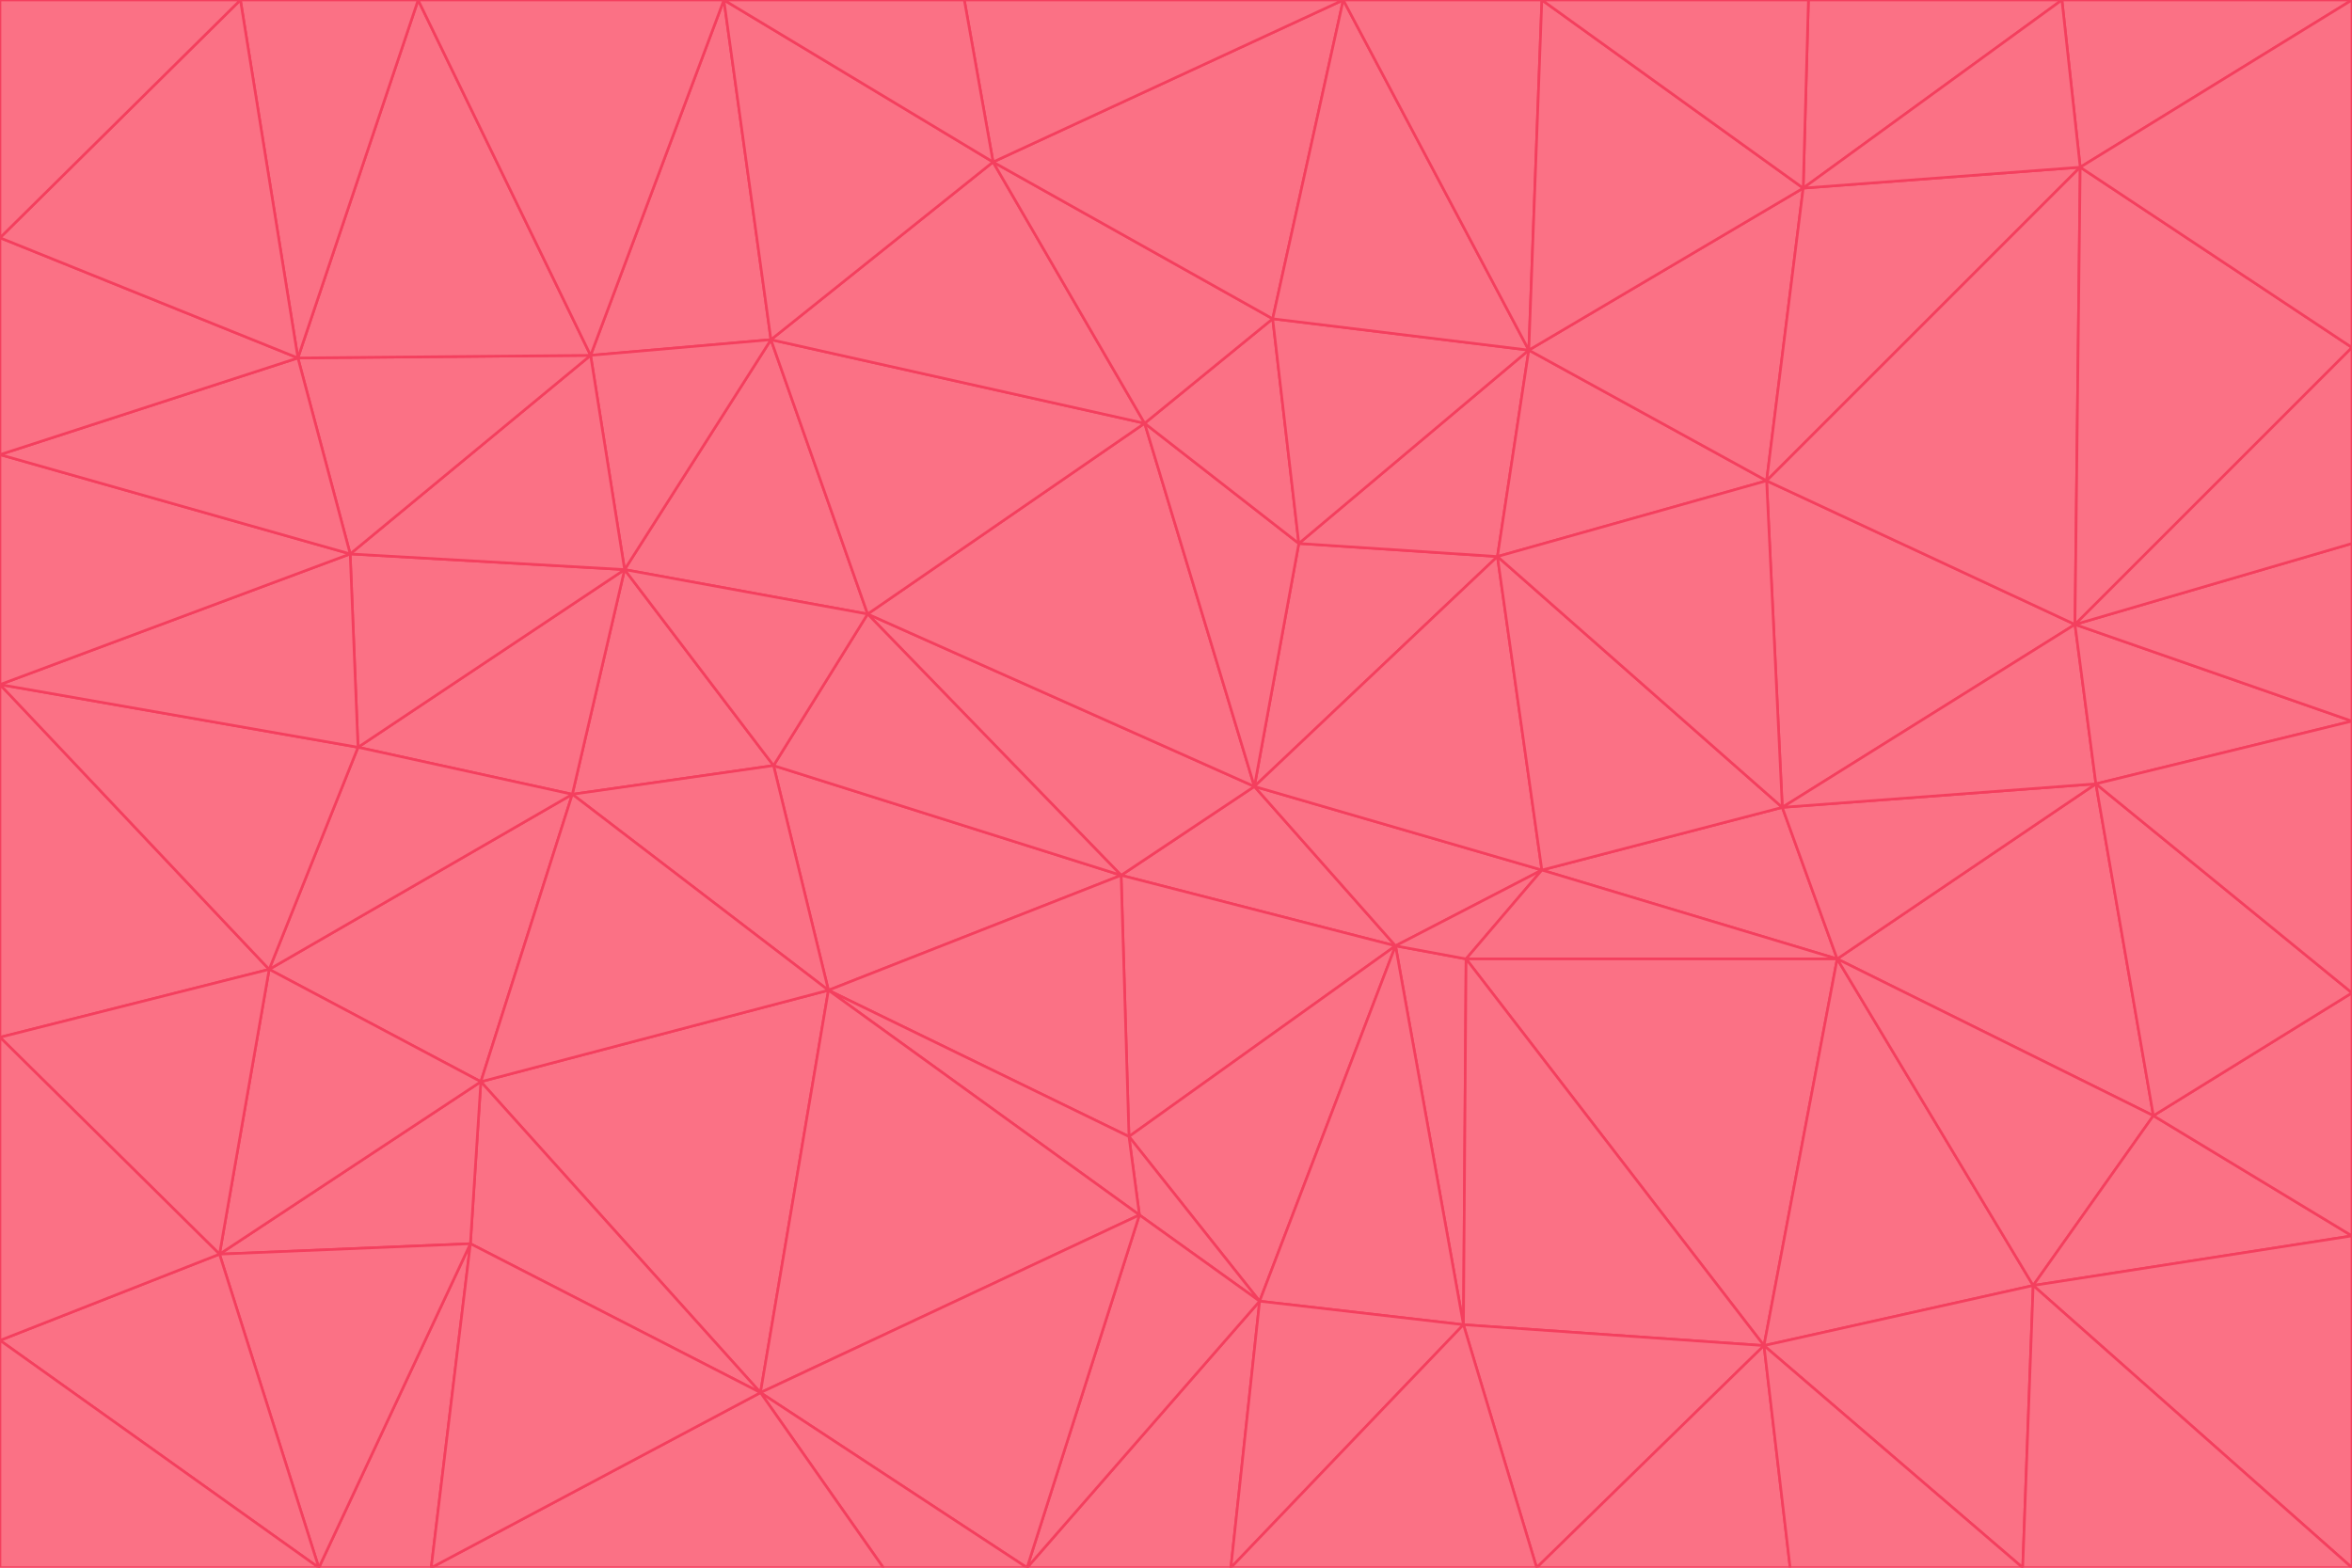 <svg id="visual" viewBox="0 0 900 600" width="900" height="600" xmlns="http://www.w3.org/2000/svg" xmlns:xlink="http://www.w3.org/1999/xlink" version="1.1"><g stroke-width="1" stroke-linejoin="bevel"><path d="M480 301L429 335L534 362Z" fill="#fb7185" stroke="#f43f5e"></path><path d="M534 362L590 333L480 301Z" fill="#fb7185" stroke="#f43f5e"></path><path d="M429 335L432 435L534 362Z" fill="#fb7185" stroke="#f43f5e"></path><path d="M534 362L560 507L561 367Z" fill="#fb7185" stroke="#f43f5e"></path><path d="M561 367L590 333L534 362Z" fill="#fb7185" stroke="#f43f5e"></path><path d="M432 435L482 498L534 362Z" fill="#fb7185" stroke="#f43f5e"></path><path d="M436 465L482 498L432 435Z" fill="#fb7185" stroke="#f43f5e"></path><path d="M703 367L682 309L590 333Z" fill="#fb7185" stroke="#f43f5e"></path><path d="M573 213L497 208L480 301Z" fill="#fb7185" stroke="#f43f5e"></path><path d="M480 301L332 235L429 335Z" fill="#fb7185" stroke="#f43f5e"></path><path d="M296 293L317 379L429 335Z" fill="#fb7185" stroke="#f43f5e"></path><path d="M429 335L317 379L432 435Z" fill="#fb7185" stroke="#f43f5e"></path><path d="M432 435L317 379L436 465Z" fill="#fb7185" stroke="#f43f5e"></path><path d="M590 333L573 213L480 301Z" fill="#fb7185" stroke="#f43f5e"></path><path d="M482 498L560 507L534 362Z" fill="#fb7185" stroke="#f43f5e"></path><path d="M438 162L332 235L480 301Z" fill="#fb7185" stroke="#f43f5e"></path><path d="M332 235L296 293L429 335Z" fill="#fb7185" stroke="#f43f5e"></path><path d="M497 208L438 162L480 301Z" fill="#fb7185" stroke="#f43f5e"></path><path d="M487 122L438 162L497 208Z" fill="#fb7185" stroke="#f43f5e"></path><path d="M703 367L590 333L561 367Z" fill="#fb7185" stroke="#f43f5e"></path><path d="M590 333L682 309L573 213Z" fill="#fb7185" stroke="#f43f5e"></path><path d="M675 515L703 367L561 367Z" fill="#fb7185" stroke="#f43f5e"></path><path d="M585 134L497 208L573 213Z" fill="#fb7185" stroke="#f43f5e"></path><path d="M585 134L487 122L497 208Z" fill="#fb7185" stroke="#f43f5e"></path><path d="M295 130L239 218L332 235Z" fill="#fb7185" stroke="#f43f5e"></path><path d="M393 600L471 600L482 498Z" fill="#fb7185" stroke="#f43f5e"></path><path d="M482 498L471 600L560 507Z" fill="#fb7185" stroke="#f43f5e"></path><path d="M560 507L675 515L561 367Z" fill="#fb7185" stroke="#f43f5e"></path><path d="M393 600L482 498L436 465Z" fill="#fb7185" stroke="#f43f5e"></path><path d="M676 184L585 134L573 213Z" fill="#fb7185" stroke="#f43f5e"></path><path d="M588 600L675 515L560 507Z" fill="#fb7185" stroke="#f43f5e"></path><path d="M184 414L291 533L317 379Z" fill="#fb7185" stroke="#f43f5e"></path><path d="M317 379L291 533L436 465Z" fill="#fb7185" stroke="#f43f5e"></path><path d="M291 533L393 600L436 465Z" fill="#fb7185" stroke="#f43f5e"></path><path d="M794 239L676 184L682 309Z" fill="#fb7185" stroke="#f43f5e"></path><path d="M682 309L676 184L573 213Z" fill="#fb7185" stroke="#f43f5e"></path><path d="M239 218L219 304L296 293Z" fill="#fb7185" stroke="#f43f5e"></path><path d="M296 293L219 304L317 379Z" fill="#fb7185" stroke="#f43f5e"></path><path d="M239 218L296 293L332 235Z" fill="#fb7185" stroke="#f43f5e"></path><path d="M471 600L588 600L560 507Z" fill="#fb7185" stroke="#f43f5e"></path><path d="M295 130L332 235L438 162Z" fill="#fb7185" stroke="#f43f5e"></path><path d="M291 533L338 600L393 600Z" fill="#fb7185" stroke="#f43f5e"></path><path d="M380 62L295 130L438 162Z" fill="#fb7185" stroke="#f43f5e"></path><path d="M103 371L184 414L219 304Z" fill="#fb7185" stroke="#f43f5e"></path><path d="M219 304L184 414L317 379Z" fill="#fb7185" stroke="#f43f5e"></path><path d="M291 533L165 600L338 600Z" fill="#fb7185" stroke="#f43f5e"></path><path d="M487 122L380 62L438 162Z" fill="#fb7185" stroke="#f43f5e"></path><path d="M514 0L380 62L487 122Z" fill="#fb7185" stroke="#f43f5e"></path><path d="M588 600L685 600L675 515Z" fill="#fb7185" stroke="#f43f5e"></path><path d="M824 427L802 300L703 367Z" fill="#fb7185" stroke="#f43f5e"></path><path d="M184 414L180 476L291 533Z" fill="#fb7185" stroke="#f43f5e"></path><path d="M778 492L703 367L675 515Z" fill="#fb7185" stroke="#f43f5e"></path><path d="M703 367L802 300L682 309Z" fill="#fb7185" stroke="#f43f5e"></path><path d="M774 600L778 492L675 515Z" fill="#fb7185" stroke="#f43f5e"></path><path d="M802 300L794 239L682 309Z" fill="#fb7185" stroke="#f43f5e"></path><path d="M676 184L690 72L585 134Z" fill="#fb7185" stroke="#f43f5e"></path><path d="M277 0L226 136L295 130Z" fill="#fb7185" stroke="#f43f5e"></path><path d="M295 130L226 136L239 218Z" fill="#fb7185" stroke="#f43f5e"></path><path d="M239 218L137 286L219 304Z" fill="#fb7185" stroke="#f43f5e"></path><path d="M134 212L137 286L239 218Z" fill="#fb7185" stroke="#f43f5e"></path><path d="M184 414L84 480L180 476Z" fill="#fb7185" stroke="#f43f5e"></path><path d="M778 492L824 427L703 367Z" fill="#fb7185" stroke="#f43f5e"></path><path d="M802 300L900 276L794 239Z" fill="#fb7185" stroke="#f43f5e"></path><path d="M796 64L690 72L676 184Z" fill="#fb7185" stroke="#f43f5e"></path><path d="M585 134L514 0L487 122Z" fill="#fb7185" stroke="#f43f5e"></path><path d="M590 0L514 0L585 134Z" fill="#fb7185" stroke="#f43f5e"></path><path d="M690 72L590 0L585 134Z" fill="#fb7185" stroke="#f43f5e"></path><path d="M380 62L277 0L295 130Z" fill="#fb7185" stroke="#f43f5e"></path><path d="M514 0L369 0L380 62Z" fill="#fb7185" stroke="#f43f5e"></path><path d="M226 136L134 212L239 218Z" fill="#fb7185" stroke="#f43f5e"></path><path d="M114 137L134 212L226 136Z" fill="#fb7185" stroke="#f43f5e"></path><path d="M0 397L103 371L0 262Z" fill="#fb7185" stroke="#f43f5e"></path><path d="M137 286L103 371L219 304Z" fill="#fb7185" stroke="#f43f5e"></path><path d="M685 600L774 600L675 515Z" fill="#fb7185" stroke="#f43f5e"></path><path d="M778 492L900 473L824 427Z" fill="#fb7185" stroke="#f43f5e"></path><path d="M122 600L165 600L180 476Z" fill="#fb7185" stroke="#f43f5e"></path><path d="M180 476L165 600L291 533Z" fill="#fb7185" stroke="#f43f5e"></path><path d="M369 0L277 0L380 62Z" fill="#fb7185" stroke="#f43f5e"></path><path d="M789 0L692 0L690 72Z" fill="#fb7185" stroke="#f43f5e"></path><path d="M690 72L692 0L590 0Z" fill="#fb7185" stroke="#f43f5e"></path><path d="M103 371L84 480L184 414Z" fill="#fb7185" stroke="#f43f5e"></path><path d="M900 473L900 380L824 427Z" fill="#fb7185" stroke="#f43f5e"></path><path d="M824 427L900 380L802 300Z" fill="#fb7185" stroke="#f43f5e"></path><path d="M794 239L796 64L676 184Z" fill="#fb7185" stroke="#f43f5e"></path><path d="M160 0L114 137L226 136Z" fill="#fb7185" stroke="#f43f5e"></path><path d="M0 262L103 371L137 286Z" fill="#fb7185" stroke="#f43f5e"></path><path d="M103 371L0 397L84 480Z" fill="#fb7185" stroke="#f43f5e"></path><path d="M900 380L900 276L802 300Z" fill="#fb7185" stroke="#f43f5e"></path><path d="M900 133L796 64L794 239Z" fill="#fb7185" stroke="#f43f5e"></path><path d="M84 480L122 600L180 476Z" fill="#fb7185" stroke="#f43f5e"></path><path d="M900 600L900 473L778 492Z" fill="#fb7185" stroke="#f43f5e"></path><path d="M900 276L900 208L794 239Z" fill="#fb7185" stroke="#f43f5e"></path><path d="M900 0L789 0L796 64Z" fill="#fb7185" stroke="#f43f5e"></path><path d="M796 64L789 0L690 72Z" fill="#fb7185" stroke="#f43f5e"></path><path d="M900 208L900 133L794 239Z" fill="#fb7185" stroke="#f43f5e"></path><path d="M277 0L160 0L226 136Z" fill="#fb7185" stroke="#f43f5e"></path><path d="M0 262L137 286L134 212Z" fill="#fb7185" stroke="#f43f5e"></path><path d="M84 480L0 513L122 600Z" fill="#fb7185" stroke="#f43f5e"></path><path d="M0 262L134 212L0 174Z" fill="#fb7185" stroke="#f43f5e"></path><path d="M774 600L900 600L778 492Z" fill="#fb7185" stroke="#f43f5e"></path><path d="M0 174L134 212L114 137Z" fill="#fb7185" stroke="#f43f5e"></path><path d="M0 397L0 513L84 480Z" fill="#fb7185" stroke="#f43f5e"></path><path d="M0 91L0 174L114 137Z" fill="#fb7185" stroke="#f43f5e"></path><path d="M160 0L92 0L114 137Z" fill="#fb7185" stroke="#f43f5e"></path><path d="M0 513L0 600L122 600Z" fill="#fb7185" stroke="#f43f5e"></path><path d="M92 0L0 91L114 137Z" fill="#fb7185" stroke="#f43f5e"></path><path d="M900 133L900 0L796 64Z" fill="#fb7185" stroke="#f43f5e"></path><path d="M92 0L0 0L0 91Z" fill="#fb7185" stroke="#f43f5e"></path></g></svg>